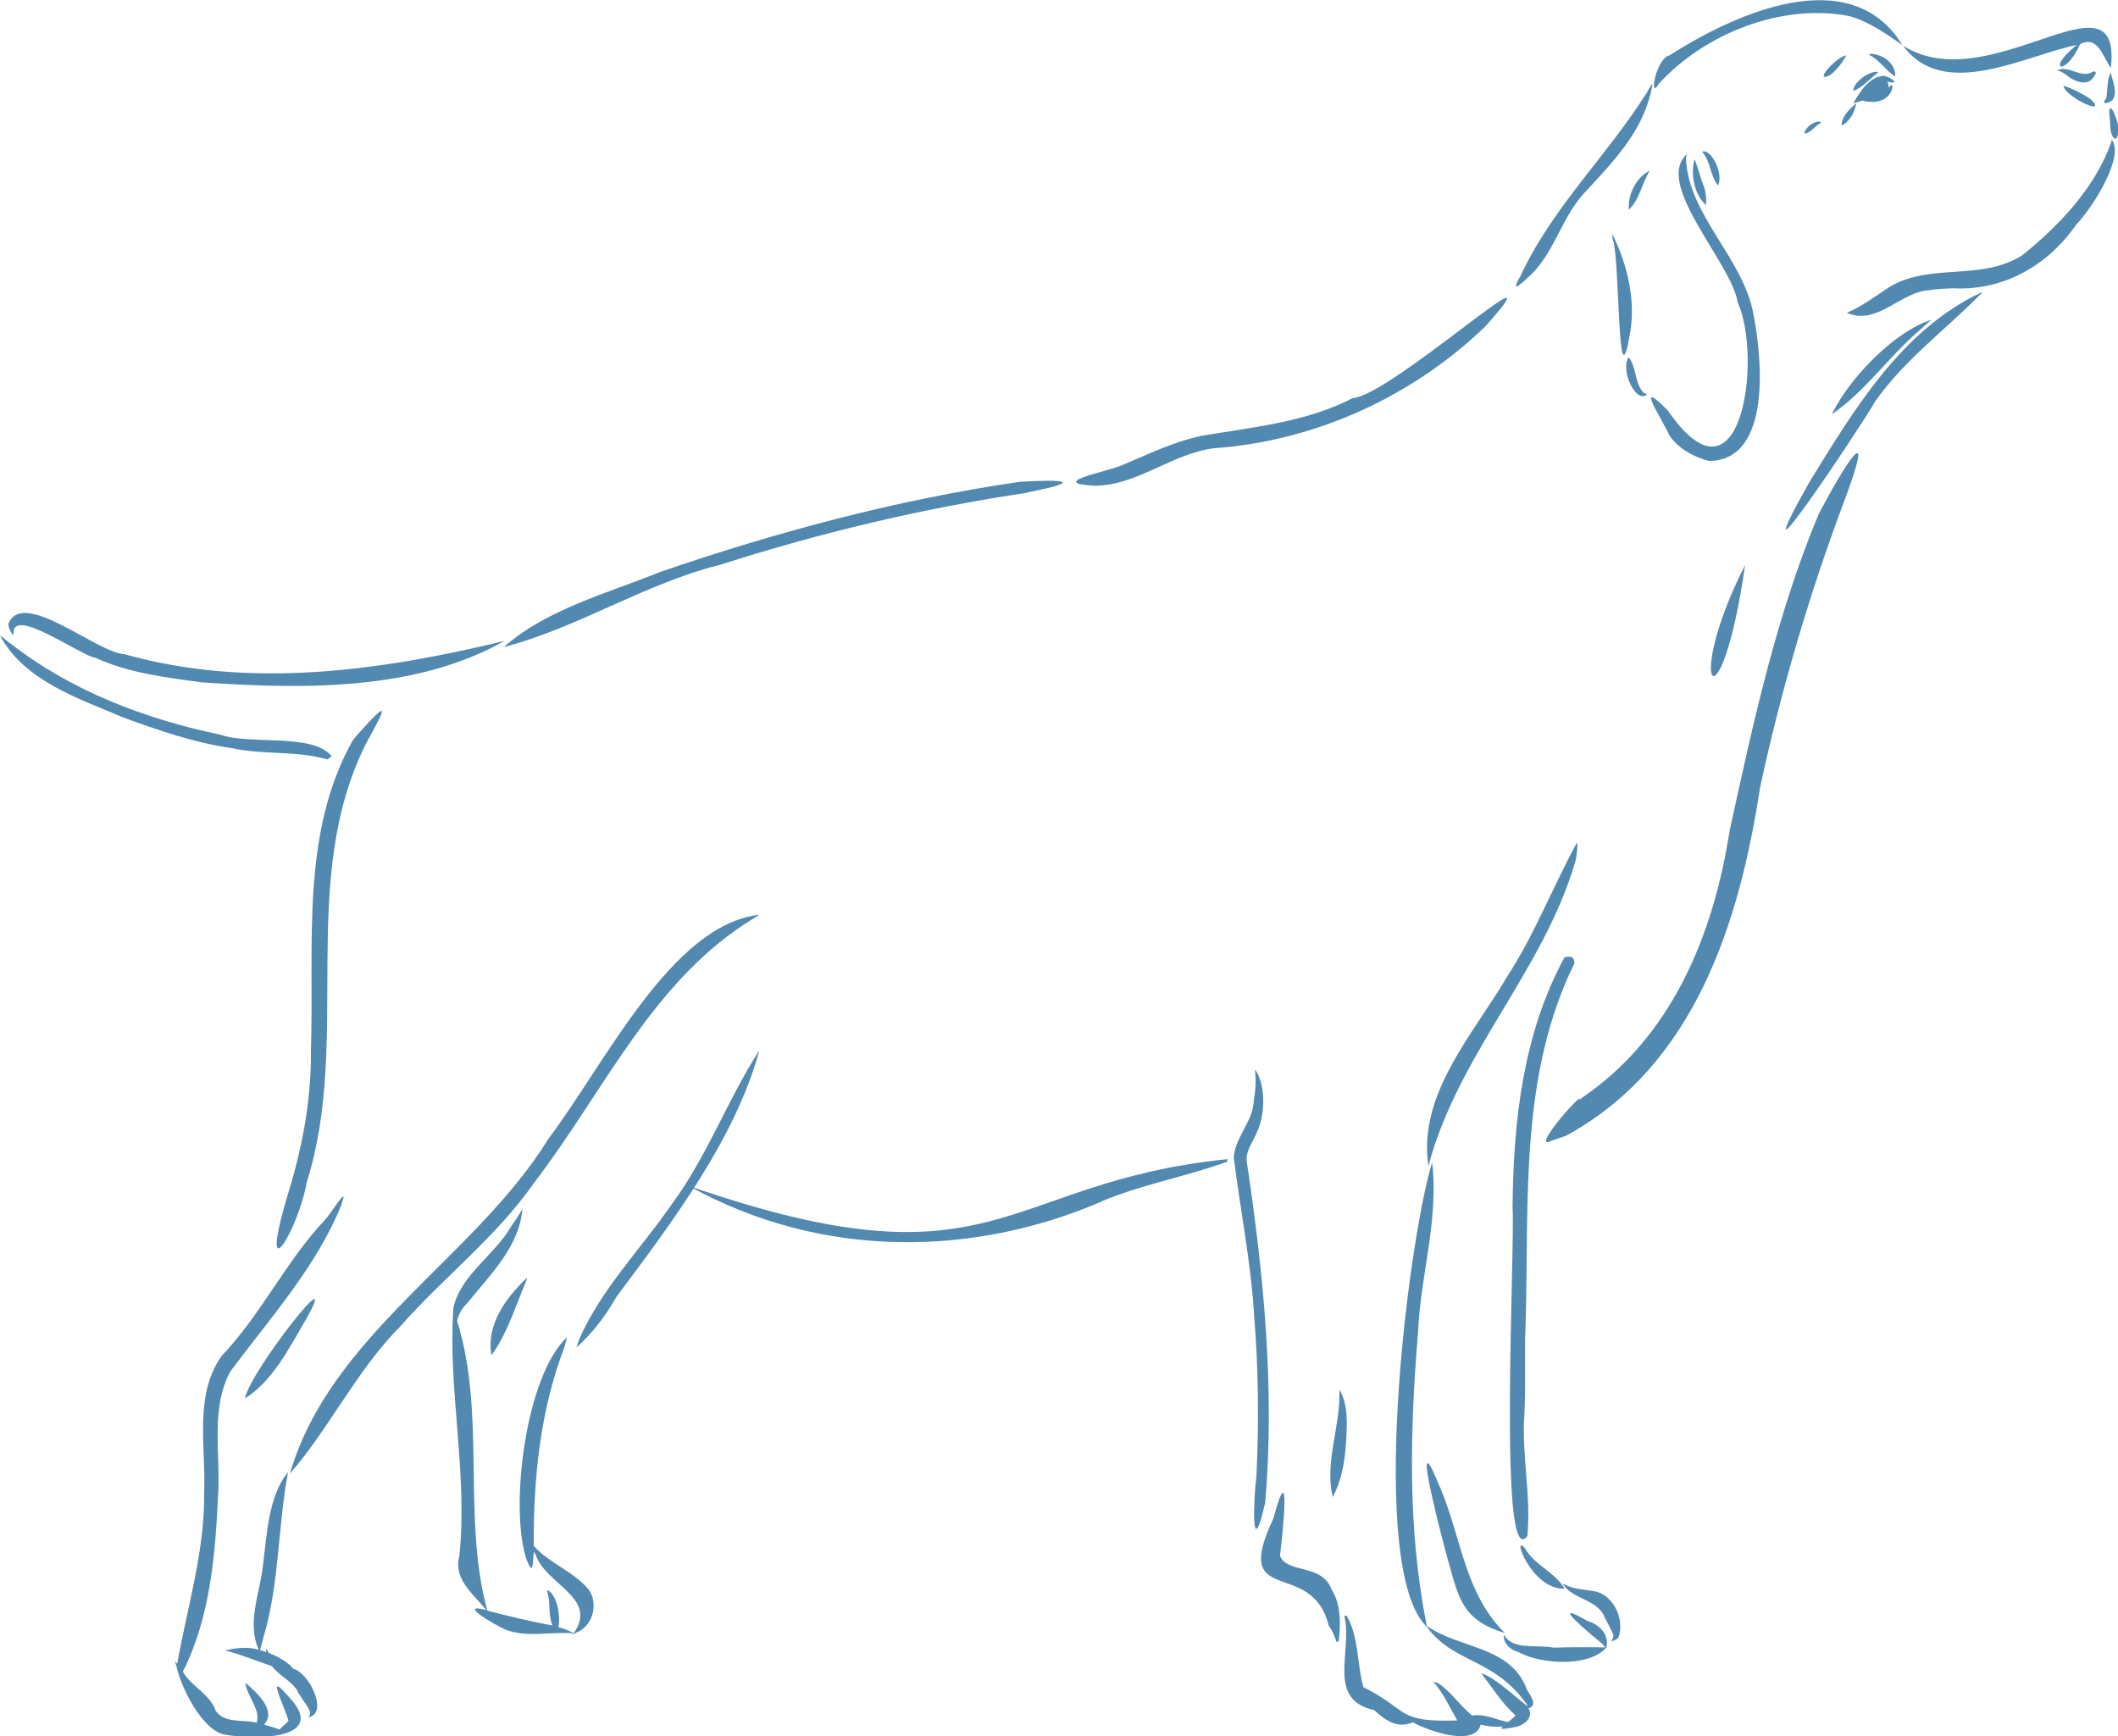 <?xml version="1.0" encoding="UTF-8"?><svg id="Layer_2" xmlns="http://www.w3.org/2000/svg" viewBox="0 0 91.62 75.1"><defs><style>.cls-1{fill:#5289b1;stroke-width:0px;}</style></defs><g id="Design"><path class="cls-1" d="M91.31,2.94c-.35-.49-.56-1.43-1.33-1.03,0,0,0,0,0,0,0,0,0,0,0,0-.61,1.4-1.51,1.15-.2.08,0,0,0,0,0,0,.02-.02.05-.03.08-.05-2.32.47-5.79,2.45-7.55.02-.72-.5-1.44-1.01-2.29-1.26,0,0,0,0,0,0-2.93-.58-6.28.75-8.26,2.92,0,0,0,0,0-.01-.44.82-.15-1.07.45-1.21,2.8-1.79,7.84-4.12,10.09-.44,3.73,2.43,9.52-3.52,9.01.98Z"/><path class="cls-1" d="M88.97,3.06c.46-.28.99.31,1.48.08.05-.02.14-.08.19-.03.04.02,0,.17-.02.12-.25.59-.92.29-1.28-.02,0,0,0,0,0,0-.08-.05-.17-.11-.26-.14,0,0,0,0,0,0-.02,0-.05-.01-.07-.02,0,0,0,0,0,0,0,0,0,0,0,0,0,0,0,0,0,0-.02,0-.03,0-.04,0Z"/><path class="cls-1" d="M91.39,4.32c-.17.16-.54.23-.28-.06,0,0,0,0,0,0,.07-.36.02-.77.19-1.12.09.37.31.83.09,1.18Z"/><path class="cls-1" d="M90.44,4.29c.79.77-1.09-.07-1.18-.58.41.13.82.34,1.18.58Z"/><path class="cls-1" d="M89.46,2.68s0-.01.01-.02c0,0,0,.01-.01.02Z"/><path class="cls-1" d="M91.28,5.26c-.13-.94.14-.59.33.08.12,1-.36.78-.33-.08Z"/><path class="cls-1" d="M80.17,4.46c.3-.5.69-1.16,1.34-1.18.33.08.73.4.12.25.07.05.05.16.07.24,0,0,0,0,0,0,0,0,0,.02,0,.03.31-.53.29.91-1.15.55-.12.05-.26.09-.39.11Z"/><path class="cls-1" d="M80.63,4.37s0,0,.01,0c0,0,0,0-.01,0Z"/><path class="cls-1" d="M81.84,3.77s0,0,0,0c0,0,0,0,0,0Z"/><path class="cls-1" d="M80.87,3.45c-.21.19-.44.39-.71.48.05-.46.82-.91,1.1-.81,0,0,0,0,0,0-.14.1-.26.22-.39.33Z"/><path class="cls-1" d="M81.36,2.43c.35.14.65.48.62.88-.41-.27-.68-.72-1.13-.94h0s0,0,0,0c0,0,0,0,0,0,0-.1.39,0,.51.06Z"/><path class="cls-1" d="M65.74,12.01c1.36-2.98,3.72-5.2,5.45-7.93,0,0,0,0,0,.01.03-.05.06-.09.08-.14,0,0,0,0,0,0,.02-.04.05-.08.07-.12,0,0,0,0,0,0,.21-.38.13-.09.07.17-.41,1.77-1.68,3.05-2.87,4.34-.97,1.04-1.28,2.52-2.29,3.52-.33.3-.97.95-.51.13Z"/><path class="cls-1" d="M72.14,17.75c3.19,4.64,4.11-2.27,3.03-4.67-.27-1.74-3.79-5.28-2.1-6.49h0s-.07.04-.09.07c0,0,0,0,0,0-.02.06-.04.12-.05.18,0,0,0,0,0,0,0,0,0,0,0,0,0,0,0,0,0,0,.1,2.48,2.47,4.3,2.92,6.75.37,1.86.81,6.32-1.92,6.35-.66-.17-1.3-.52-1.7-1.08-.31-.69-1.6-2.64-.08-1.1Z"/><path class="cls-1" d="M70.68,15.91s0-.01,0-.02c0,0,0,.01,0,.02Z"/><path class="cls-1" d="M70.44,15.44c.37.44.26,1.14.66,1.55,0,0,0,0,0,0,.04.02.07.04.11.05,0,0,0,0,0,0,.01,0,.03,0,.04.01,0,0,0,0,0,0-.44.46-1.18-.99-.8-1.6Z"/><path class="cls-1" d="M69.72,10.07c.69,1.37,1.09,3.03.75,4.56,0,0,0,0,0-.01,0,0,0,.02,0,.03,0,0,0,0,0,0-.52,2.79-.39-3.58-.71-4.3h0s0-.08-.01-.13h0s0-.05,0-.08c0,0,0,0,0,0,0,0,0,0,0,0h0s0-.03,0-.04c0,0,0,0,0,0,0,0,0-.01,0-.02h0s0,0,0,0Z"/><path class="cls-1" d="M70.83,8.57s0-.01,0-.02c0,0,0,.01,0,.02Z"/><path class="cls-1" d="M70.46,9.07c-.05-.65.31-1.4.91-1.69-.35.54-.43,1.24-.91,1.69Z"/><path class="cls-1" d="M73.63,6.56s0,0,0,0c.38-.15.94.94.69,1.46-.33-.39-.31-.93-.6-1.34,0,0,0,0,0,0,0,0,0,0,0,0,0,0,0,0,0,0-.03-.04-.06-.08-.09-.12Z"/><path class="cls-1" d="M73.77,8.85c-.5-.49-.64-1.34-.47-1.96h0s.01.03.02.04c0,0,0,0,0,0,.03.07.06.15.08.22,0,0,0,0,0,0,.08.24.16.48.23.73,0,0,0-.01,0-.02.02.07.05.13.07.2,0,0,0-.01,0-.02.09.26.12.55.1.82Z"/><path class="cls-1" d="M85.75,12.65c-1.53,1.57-3.34,2.88-4.61,4.68,0,0,0-.01.01-.02-.76,1.32-6.07,9.23-2.9,3.58,1.93-3.14,4.01-6.64,7.48-8.25"/><path class="cls-1" d="M83.5,12.55c-1.28.04-2.28,1.56-3.61.98.67-.28,1.26-.74,1.88-1.14,1.78-1.03,3.93-.22,5.71-1.35,1.51-1.21,3.16-2.89,3.86-4.93,0,0,0,0,0,0,0-.03,0-.06,0-.08,0,0,0,0,0,0,.58.71-.76,2.88-1.53,3.69-1.31,1.88-3.27,2.86-5.33,2.75,0,0,0,0,0,0-.33.01-.66.03-.99.07"/><path class="cls-1" d="M77.25,16.21s0,0,0,0c0,0,0,0,0,0Z"/><path class="cls-1" d="M79.24,17.92c.81-1.66,2.8-3.63,4.32-4.09,0,0,0,0,0,0-.05.03-.09.07-.13.1,0,0,0,0,0,0-.13.12-.26.24-.4.36,0,0,0,0,0,0-1.33,1.14-2.34,2.64-3.79,3.63Z"/><path class="cls-1" d="M79.16,3.25c-.77.38.3-.83.71-.85-.18.31-.41.63-.71.85Z"/><path class="cls-1" d="M79.76,2.59s0,0,0,0c0,0,0,0,0,0Z"/><path class="cls-1" d="M78.73,5.34c-.24.13-.39.4-.67.44,0-.31.63-.67.72-.46,0,0,0,0,0,0,0,0,0,0,0,0,0,0,0,0,0,0-.01,0-.03.01-.04.02Z"/><path class="cls-1" d="M79.66,5.43c.01-.41.35-.71.64-.97-.07.38-.27.8-.64.97Z"/><path class="cls-1" d="M64.25,14.12c-3.16,3.05-7.37,4.96-11.74,5.27-1.83.23-3.35,1.64-5.2,1.62-1.93-.12.33-.56,1.11-.84,1.17-.48,2.31-1.06,3.57-1.32,2.23-.38,4.49-.58,6.53-1.63,1.68-.12,9.31-7.1,5.73-3.1Z"/><path class="cls-1" d="M44.43,21.31s.02,0,.03,0c-4.53.67-9.01,1.74-13.37,3.14,0,0,.01,0,.02,0-.01,0-.02,0-.03,0,.01,0,.02,0,.03-.01-3.25.82-6.12,2.72-9.32,3.55,1.88-1.65,4.45-2.31,6.74-3.24,5.06-1.74,10.29-3.14,15.59-3.91,1.85-.11,2.88-.04.32.46Z"/><path class="cls-1" d="M.36,26.99c.62-1.57,3.81,1.24,5.03,1.31,5.41,1.52,11.08.72,16.44-.58-3.88,2.2-8.84,2.09-13.18,1.79.01,0,.02,0,.04,0-1.55-.21-3.13-.4-4.57-1.06-.63-.08-3.67-2.3-3.53-1h0c-.05.07-.26-.34-.22-.47Z"/><path class="cls-1" d="M15.47,31.77c1.41-1.57,1.26-1.23.37.38,0,0,0,0,0,0-2.99,5.95-.62,12.81-2.57,18.99-.37,2.07-2.08,4.86-.88.73,0,0,0,0,0,0,.64-2.03,1.06-4.11,1.06-6.24,0,0,0,0,0,.01,0-.06,0-.12,0-.17,0,0,0,0,0,0,0-.01,0-.03,0-.04,0,0,0,0,0,0,0,0,0,0,0,0,0,0,0,0,0,0,0-.01,0-.03,0-.04,0,0,0,0,0,0,.15-4.46-.47-9.34,1.82-13.38"/><path class="cls-1" d="M14.16,32.85c-1.33-.39-2.78-.19-4.14-.49-1.61-.23-3.17-.77-4.7-1.33-1.94-.83-4.26-1.57-5.32-3.54.12.07.23.17.34.26.03.03.06.05.1.08,0,0,0,0,0,0,0,0,0,0,.01,0,0,0,0,0,0,0,2.63,2.06,5.83,3.27,9.08,3.95,1.34.46,3.97-.09,4.82.93"/><path class="cls-1" d="M17.38,42.64s0,.02,0,.02c0,0,0-.02,0-.02Z"/><path class="cls-1" d="M17.41,46.18s0-.03.01-.04c0,.01,0,.03-.01.04Z"/><path class="cls-1" d="M26.58,45.08s-.01.02-.02.03c0-.01.01-.02.02-.03Z"/><path class="cls-1" d="M30.3,40.73s0,0-.01.01c0,0,0,0,.01-.01Z"/><path class="cls-1" d="M12.53,63.78c1.75-6.07,8.01-9.35,11.22-14.56,0,.01-.02.02-.02.03,2.46-3.26,5.32-9.26,9.12-9.68,0,0,0,0,0,0-.05.03-.11.07-.16.1,0,0,0,0,0,0-4.44,2.65-6.55,7.55-9.6,11.51-1.63,2.34-3.92,4.08-5.79,6.21-1.89,1.91-3.04,4.38-4.78,6.38Z"/><path class="cls-1" d="M8.87,60.5s0,.03,0,.04c0-.01,0-.03,0-.04Z"/><path class="cls-1" d="M13.18,57.17c-.71,1.2-1.37,2.54-2.58,3.32.17-1.12,4.38-6.46,2.58-3.32Z"/><path class="cls-1" d="M12.88,73.15s.01.02.02.04c-.27-.48-.81-.69-1.14-1.12-.67-.23-1.34-.5-2.02-.68.47-.11.98-.17,1.45-.03-.53-1.2.07-2.47.19-3.69.17-1.33.24-2.98,1.08-3.99h0c-.44,2.33-.37,4.76-1.04,7.06,0,0,0-.02,0-.03-.03.14-.06.28-.1.41,0,0,0,0,0-.01-.02.09-.04.18-.07.27.09.03.18.05.27.08-.03-.25.03-.09.11.04.34.13.91.44,1.03.67.74.19,1.56,1.96.68,2.11,0,0,0,0,0,0,.18-.21-.02-.4-.13-.59,0,0,0,0,0,0-.12-.18-.24-.36-.36-.55Z"/><path class="cls-1" d="M7.67,71.94c.44-2.46,1.2-4.88,1.16-7.41,0,.01,0,.03,0,.04.09-1.97-.46-4.2.76-5.92,1.72-1.81,2.78-4.1,4.49-5.91.22-.23.98-1.48.73-.77,0,0,0,0,0,0-.01.05-.03.1-.04.14,0,0,0,0,0,0-1.07,2.67-3.1,4.92-4.81,7.22-.86,1.61-.42,3.52-.52,5.26,0-.01,0-.03,0-.04-.12,2.63-.33,5.39-1.53,7.76.37.65,1.16.95,1.42,1.69.39.57,1.19.36,1.77.52.19-.56-.4-1.13-.48-1.69,0,0,0,0,0,0,0-.02-.01-.04-.02-.05,0,0,0,0,0,0,.42.35,1.41,1.2.82,1.82.23.06.45.13.67.21.12-.13.28-.23.39-.38-.14-.55-.99-2.19-.09-1.14,1.99,1.98-1.36,1.98-2.67,1.74-.97-.17-1.91-2.07-2.09-2.97,0,0,0,0,0,0-.01-.04-.03-.08-.04-.12,0,0,0,0,0,0-.08-.13.02-.03.08.03Z"/><path class="cls-1" d="M24.42,58.26c-1.05,2.73-1.35,5.7-1.33,8.61.7.78,1.77,1.12,2.41,1.93.39.66.12,1.58-.62,1.84,0,0,.02,0,.02.01-.06-.02-.18.11-.11,0-.98-.08-2.03.21-2.97-.18-.49-.23-2.06-1.15-.79-.83-.56-.71-1.43-1.32-1.16-2.34.38-3.58-.52-7.28-.25-10.77.35-1.42,1.78-2.24,2.49-3.48,0,0,0,0,0,0,.17-.25.36-.5.49-.78-.12,1.62-1.36,2.83-2.33,4.03,0,0,0,0,0,0-.05.06-.11.12-.16.18,0,0,0,0,0,0-.16.17-.26.38-.33.6,0,0,0,0,0,0,0,.01,0,.03-.01.04,1.27,4.09.21,8.52,1.31,12.55.94.24,1.87.47,2.82.64-.21-.49-.06-1.04-.25-1.53,0,0,0,0,0,0,.4.08.63,1.11.5,1.6.23.07.45.15.67.26,1.08-1.54-1.25-2.11-1.65-3.4,0,0,0,0,0,0-.03-.04-.06-.08-.08-.13-.05.49-.01,1.13-.32.33-.74-2.26-.03-7.94,1.76-9.6"/><path class="cls-1" d="M25.05,57.94c.96-2.19,2.69-3.93,4.03-5.88,1.52-2.06,2.39-4.5,3.77-6.63,0,0,0,0,0,0-1.04,3.82-3.76,7.42-6.18,10.66-.47.82-1.03,1.57-1.73,2.19"/><path class="cls-1" d="M21.69,69.79s-.02,0-.04,0c.01,0,.02,0,.04,0Z"/><path class="cls-1" d="M20.27,56.29s.01-.01.02-.02c0,0-.01.01-.02.02Z"/><path class="cls-1" d="M21.26,58.62c-.24-1.32.64-2.51,1.55-3.36-.02.07-.05.14-.07.21,0,0,0,0,0,0-.46,1.06-.79,2.21-1.48,3.15Z"/><path class="cls-1" d="M21.39,58.44s0,0,0,0c0,0,0,0,0,0Z"/><path class="cls-1" d="M21.98,57.33s0,0,0,0c0,0,0,0,0,0Z"/><path class="cls-1" d="M32.25,43.01s0,.02-.01.03c0-.01,0-.02.01-.03Z"/><path class="cls-1" d="M53.09,50.14c-9.86,1.01-9.92,5.81-23.31,1.15,5.87,3.26,12.45,3.01,17.83.7,0,0,0,0,0,0,.01,0,.02,0,.03-.01,0,0-.01,0-.02,0,1.76-.75,3.68-1.08,5.47-1.73"/><path class="cls-1" d="M53.38,49.96c.11-.84.84-1.49.86-2.39,0,0,0,.01,0,.02.06-.38.1-.77.06-1.15,0,0,0,0,0,0,0-.06-.01-.12-.02-.18,0,0,0,0,0,0,.45.55.48,1.89.11,2.67-.17.46-.54.85-.45,1.37.73,4.86,1.21,9.8.79,14.7,0,0,0,0,0,0-.63,2.75-.5-.25-.38-1.16,0,0,0,0,0,.01.11-2.28.09-4.56-.09-6.83,0,0,0,.01,0,.02-.13-2.35-.6-4.65-.89-6.98"/><path class="cls-1" d="M34.63,39.63s-.02,0-.02,0c0,0,.02,0,.02,0Z"/><path class="cls-1" d="M34.64,39.62s0,0,0,0c0,0,0,0,0,0Z"/><path class="cls-1" d="M56.56,63.04s0,0,0,0c0,0,0,0,0,0Z"/><path class="cls-1" d="M68.13,37.32c-1.4,4.72-5.08,8.33-6.34,13.12-.47-3.12,1.94-5.69,3.42-8.22,1.17-1.8,1.94-3.81,2.96-5.69,0,0,0,0,0,0,.13-.32.03.61-.04.79Z"/><path class="cls-1" d="M57.93,60.09c.42.71.34,1.59.29,2.39,0,0,0,0,0,0-.05.78-.2,1.59-.57,2.28-.35-1.49.3-2.96.29-4.45,0,0,0,0,0,0,0-.07,0-.15,0-.22Z"/><path class="cls-1" d="M57.57,63.16s0,.02,0,.04c0-.01,0-.02,0-.04Z"/><path class="cls-1" d="M57.81,71.02c-.07-.25-.17-.48-.33-.69-.73-3.01-4.25-.72-2.4-4.64.78-2.89.41.62.29,1.61.31.78,1.81.32,2.23,1.45.42.67.39,1.49.31,2.24"/><path class="cls-1" d="M58.25,69.88c.55.96.44,2.11.73,3.1,2.04,1.03,1.39,1.52,4.06,1.44-.33-.57-.6-1.18-1.04-1.68,0,0,0,0,0,0,.5.07,1.16,1.07,1.69,1.47.54-.1,1.04.19,1.55.28.11-.1.23-.18.32-.29-.58-.51-.98-1.17-1.45-1.77,0,0,0,0,0,0-.01-.02-.03-.03-.04-.05,0,0,0,0,0,0,.56.15,1.4.96,1.99,1.41,0,0,.01-.01.02-.02,0,0,0,0,0,0-1.44-2.07-3.16-1.78-4.35-3.39-2.58-2.45-.87-16.45.22-20.11.3,2.48-.51,4.91-.61,7.38-.35,4.24-.46,8.5.38,12.68,1.44,1.01,3.64.85,4.34,2.77.12.23.49.67.06.79.24.42-.23.77-.61.82-.14.02-.77.17-.49-.03-.32.03-.66,0-.97-.08-.24.99-2.3.26-2.93-.1-.68.29-1.2-.09-1.68-.53-2.09-.45-.91-2.58-1.29-4.07"/><path class="cls-1" d="M62.33,64.42c.89,2.15,1.05,4.53,2.77,6.22-1.85-.57-1.99-1.48-2.47-3.18-.19-.67-1.39-5.24-.7-3.94,0,0,0,0,0-.01.14.3.27.61.4.91Z"/><path class="cls-1" d="M65.71,71.47c-.37-.1-.69-.37-.66-.77.38.71,1.47.42,2.15.57-.01,0-.03,0-.04,0,.76-.02,1.52-.03,2.28-.01-.04-.05-.09-.11-.13-.16,0,0,0,0,.01.01-.52-.42-2.4-1.99-.71-1.03,0,0-.01,0-.02,0,.03.01.06.03.09.04,0,0,0,0,0,0,.5.14.94.59.81,1.14-.68.81-2.67.78-3.78.22Z"/><path class="cls-1" d="M69.8,70.72c-.12-.26-.25-.5-.38-.75,0,0,0,0,0,0-.32-.82-1.4-.76-1.83-1.48.45.27.98.26,1.48.36.77.23,1.2,1.22.95,1.96-.07.11-.19.15-.32.19.04-.09.12-.18.08-.28Z"/><path class="cls-1" d="M66.04,67.09c.43.65,1.24.94,1.64,1.63-1.45.05-2.31-2.46-1.72-1.75,0,0,0,0,0,0,.03.04.06.08.08.12Z"/><path class="cls-1" d="M65.86,55.1s0-.03,0-.04c0,.01,0,.03,0,.04Z"/><path class="cls-1" d="M67.76,49.12c5.55-3.04,7.48-9.2,8.38-15.07.9-4.17,2.1-8.26,3.59-12.25,1.55-4.1,0-1.58-1.06.44-1.83,4.38-2.84,9.07-3.85,13.69-.7,4.51-2.5,8.93-6.41,11.57,0,0,0,0,.01,0-.02.02-.05.04-.07.06.1-.38-2.21,2.29-1.23,1.78M67.01,56.79s0,.04,0,.06c0-.02,0-.04,0-.06Z"/><path class="cls-1" d="M75.49,24.44c-1.06,7.4-2.72,5.33,0,0,0,0,0,0,0,0Z"/><path class="cls-1" d="M73.17,27.62s0,.03,0,.04c0-.01,0-.02,0-.04Z"/><path class="cls-1" d="M67.66,41.44c-1.79,3.32-2.2,7.1-2.23,10.81.12,1.68-.64,15.9.64,14.19,0,0,0,0,0,0,.17-1.75-.25-3.49-.13-5.24,0,0,0,0,0,0,.07-1.28,0-2.56.05-3.83,0,.01,0,.03,0,.04,0-.11,0-.21.01-.32,0,0,0,.02,0,.02.14-5.23-.27-10.61,2.11-15.45-.01-.44-.46-.23-.46-.23Z"/></g></svg>